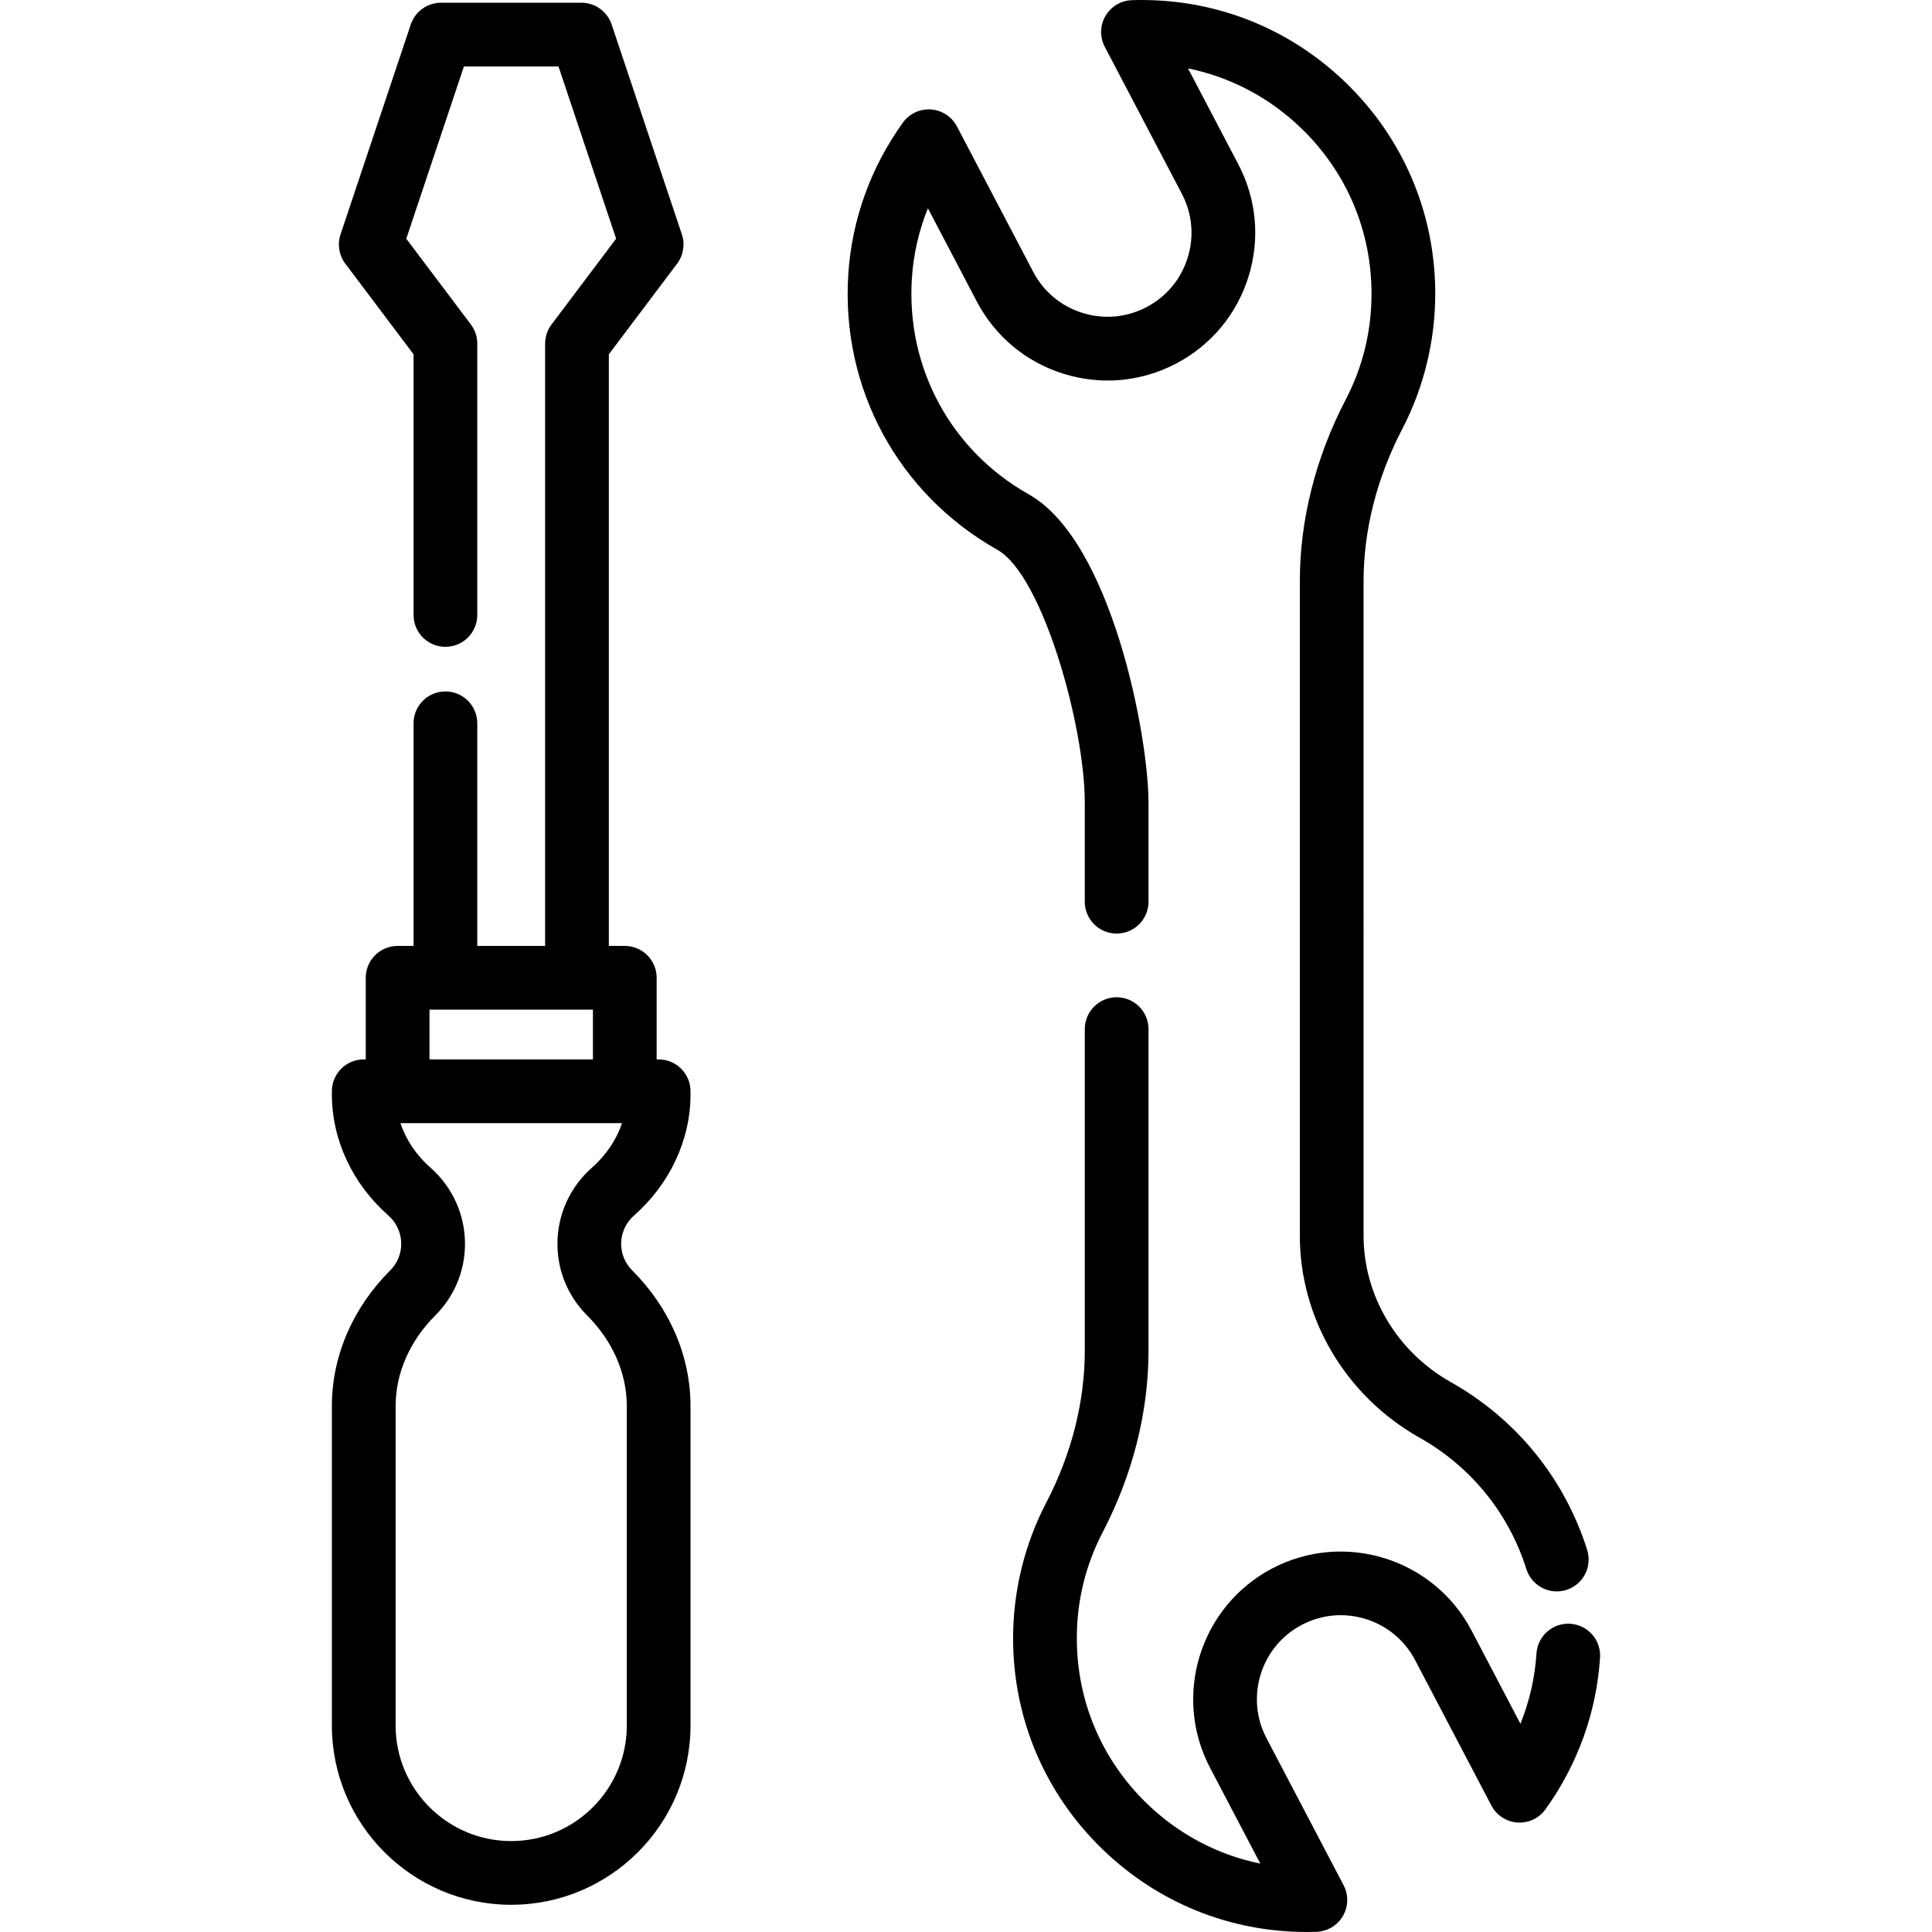 <?xml version="1.0" encoding="iso-8859-1"?>
<!-- Generator: Adobe Illustrator 19.0.0, SVG Export Plug-In . SVG Version: 6.00 Build 0)  -->
<svg xmlns="http://www.w3.org/2000/svg" xmlns:xlink="http://www.w3.org/1999/xlink" version="1.1" id="Capa_1" x="0px" y="0px" viewBox="0 0 512.001 512.001" style="enable-background:new 0 0 512.001 512.001;" xml:space="preserve">
<g>
	<g>
		<path d="M167.989,322.155c9.536-8.395,15.005-20.094,15.005-32.098v-0.862c0.001-4.662-3.779-8.442-8.442-8.442h-0.533v-21.629    c0-4.663-3.779-8.443-8.443-8.443h-4.225V93.89l18.09-24.018c1.672-2.221,2.145-5.122,1.262-7.759L162.092,6.49    c-1.152-3.443-4.377-5.764-8.006-5.764h-37.221c-3.631,0-6.855,2.321-8.006,5.764L90.246,62.113    c-0.883,2.637-0.41,5.538,1.262,7.759l18.09,24.018v69.084c0,4.663,3.779,8.443,8.443,8.443c4.664,0,8.443-3.78,8.443-8.443    V91.067c0-1.833-0.596-3.616-1.699-5.079l-17.117-22.728l15.273-45.648h25.065l15.273,45.648l-17.116,22.727    c-1.102,1.464-1.699,3.247-1.699,5.079v159.613h-17.981v-58.999c0-4.663-3.779-8.443-8.443-8.443s-8.443,3.78-8.443,8.443v58.999    h-4.224c-4.664,0-8.443,3.78-8.443,8.443v21.629h-0.534c-4.664,0-8.443,3.78-8.443,8.443v0.862    c0,12.005,5.469,23.704,15.005,32.098c2.146,1.889,3.377,4.61,3.377,7.465c0,2.655-1.035,5.151-2.91,7.028    c-9.978,9.977-15.473,22.759-15.473,35.993v84.629c0,26.202,21.319,47.52,47.521,47.52s47.52-21.318,47.52-47.52v-84.629    c0-13.233-5.495-26.017-15.47-35.993c-1.878-1.878-2.912-4.374-2.912-7.028C164.612,326.765,165.844,324.044,167.989,322.155z     M113.817,267.566h43.316v13.186h-43.316V267.566z M156.832,309.481c-5.788,5.095-9.106,12.435-9.106,20.141    c0,7.166,2.791,13.902,7.857,18.969c6.787,6.787,10.526,15.33,10.526,24.052v84.629c0,16.891-13.742,30.633-30.633,30.633    c-16.892,0-30.634-13.742-30.634-30.633v-84.629c0-8.724,3.738-17.265,10.527-24.053c5.066-5.067,7.857-11.804,7.857-18.968    c0-7.706-3.319-15.048-9.108-20.141c-3.781-3.33-6.528-7.436-8.012-11.842h58.742    C163.361,302.044,160.614,306.151,156.832,309.481z"/>
	</g>
</g>
<g>
	<g>
		<path d="M420.619,410.759c-5.956-18.919-18.787-34.714-36.129-44.477c-14.267-8.031-23.13-22.913-23.13-38.835V153.996    c0-13.498,3.536-27.416,10.225-40.249c5.739-11.008,8.772-23.424,8.772-35.905c0-21.256-8.408-41.109-23.675-55.902    c-15.268-14.794-35.393-22.572-56.696-21.9c-2.907,0.091-5.561,1.672-7.027,4.185c-1.466,2.512-1.534,5.601-0.183,8.176    l20.433,38.962c2.759,5.262,3.305,11.284,1.534,16.956c-1.769,5.673-5.642,10.317-10.905,13.076    c-5.264,2.76-11.288,3.303-16.956,1.536c-5.673-1.77-10.315-5.642-13.076-10.905l-20.201-38.517    c-1.359-2.592-3.964-4.295-6.883-4.501c-2.909-0.212-5.737,1.116-7.447,3.491c-8.538,11.863-13.541,25.77-14.47,40.216    c-1.942,30.207,13.211,58.18,39.543,73.003c11.929,6.714,23.131,46.682,23.131,66.979v26.265c0,4.663,3.779,8.443,8.443,8.443    s8.443-3.78,8.443-8.443v-26.265c0-17.579-9.758-69.323-31.733-81.694c-20.626-11.612-32.497-33.532-30.976-57.205    c0.412-6.408,1.853-12.684,4.247-18.614l12.946,24.685c4.854,9.257,13.022,16.069,23.001,19.182    c9.979,3.113,20.571,2.154,29.828-2.701c9.257-4.854,16.069-13.023,19.182-23.002c3.114-9.979,2.154-20.571-2.701-29.828    l-13.317-25.395c11.253,2.298,21.625,7.744,30.086,15.942c11.956,11.585,18.54,27.131,18.54,43.776    c0,9.915-2.308,19.369-6.859,28.099c-7.941,15.233-12.138,31.849-12.138,48.055v173.451c0,22.012,12.159,42.531,31.732,53.55    c13.59,7.651,23.643,20.021,28.306,34.833c1.136,3.605,4.464,5.91,8.052,5.91c0.84,0,1.694-0.126,2.537-0.392    C419.549,419.948,422.02,415.207,420.619,410.759z"/>
	</g>
</g>
<g>
	<g>
		<path d="M416.147,430.318c-4.651-0.307-8.667,3.232-8.967,7.884c-0.412,6.409-1.853,12.685-4.247,18.613l-12.946-24.685    c-10.019-19.109-33.717-26.503-52.829-16.481c-19.11,10.022-26.503,33.721-16.481,52.83l13.317,25.395    c-11.252-2.299-21.626-7.745-30.086-15.943c-11.956-11.585-18.54-27.131-18.54-43.775c0-9.915,2.308-19.369,6.859-28.099    c7.942-15.234,12.139-31.85,12.139-48.055v-85.272c0-4.663-3.779-8.443-8.443-8.443c-4.664,0-8.443,3.78-8.443,8.443v85.272    c0,13.497-3.537,27.415-10.227,40.249c-5.739,11.008-8.772,23.424-8.772,35.905c0,21.256,8.408,41.109,23.675,55.902    c14.66,14.206,33.805,21.942,54.156,21.941c0.843,0,1.692-0.013,2.54-0.04c2.907-0.091,5.561-1.672,7.027-4.185    c1.465-2.512,1.534-5.601,0.184-8.177l-20.433-38.963c-5.696-10.863-1.493-24.335,9.37-30.032    c5.262-2.76,11.286-3.305,16.956-1.536c5.673,1.77,10.315,5.642,13.076,10.904l20.2,38.517c1.359,2.592,3.964,4.295,6.883,4.501    c2.928,0.201,5.737-1.115,7.446-3.49c8.538-11.862,13.542-25.769,14.471-40.217C424.331,434.631,420.801,430.616,416.147,430.318z    "/>
	</g>
</g>
<g>
</g>
<g>
</g>
<g>
</g>
<g>
</g>
<g>
</g>
<g>
</g>
<g>
</g>
<g>
</g>
<g>
</g>
<g>
</g>
<g>
</g>
<g>
</g>
<g>
</g>
<g>
</g>
<g>
</g>
</svg>
